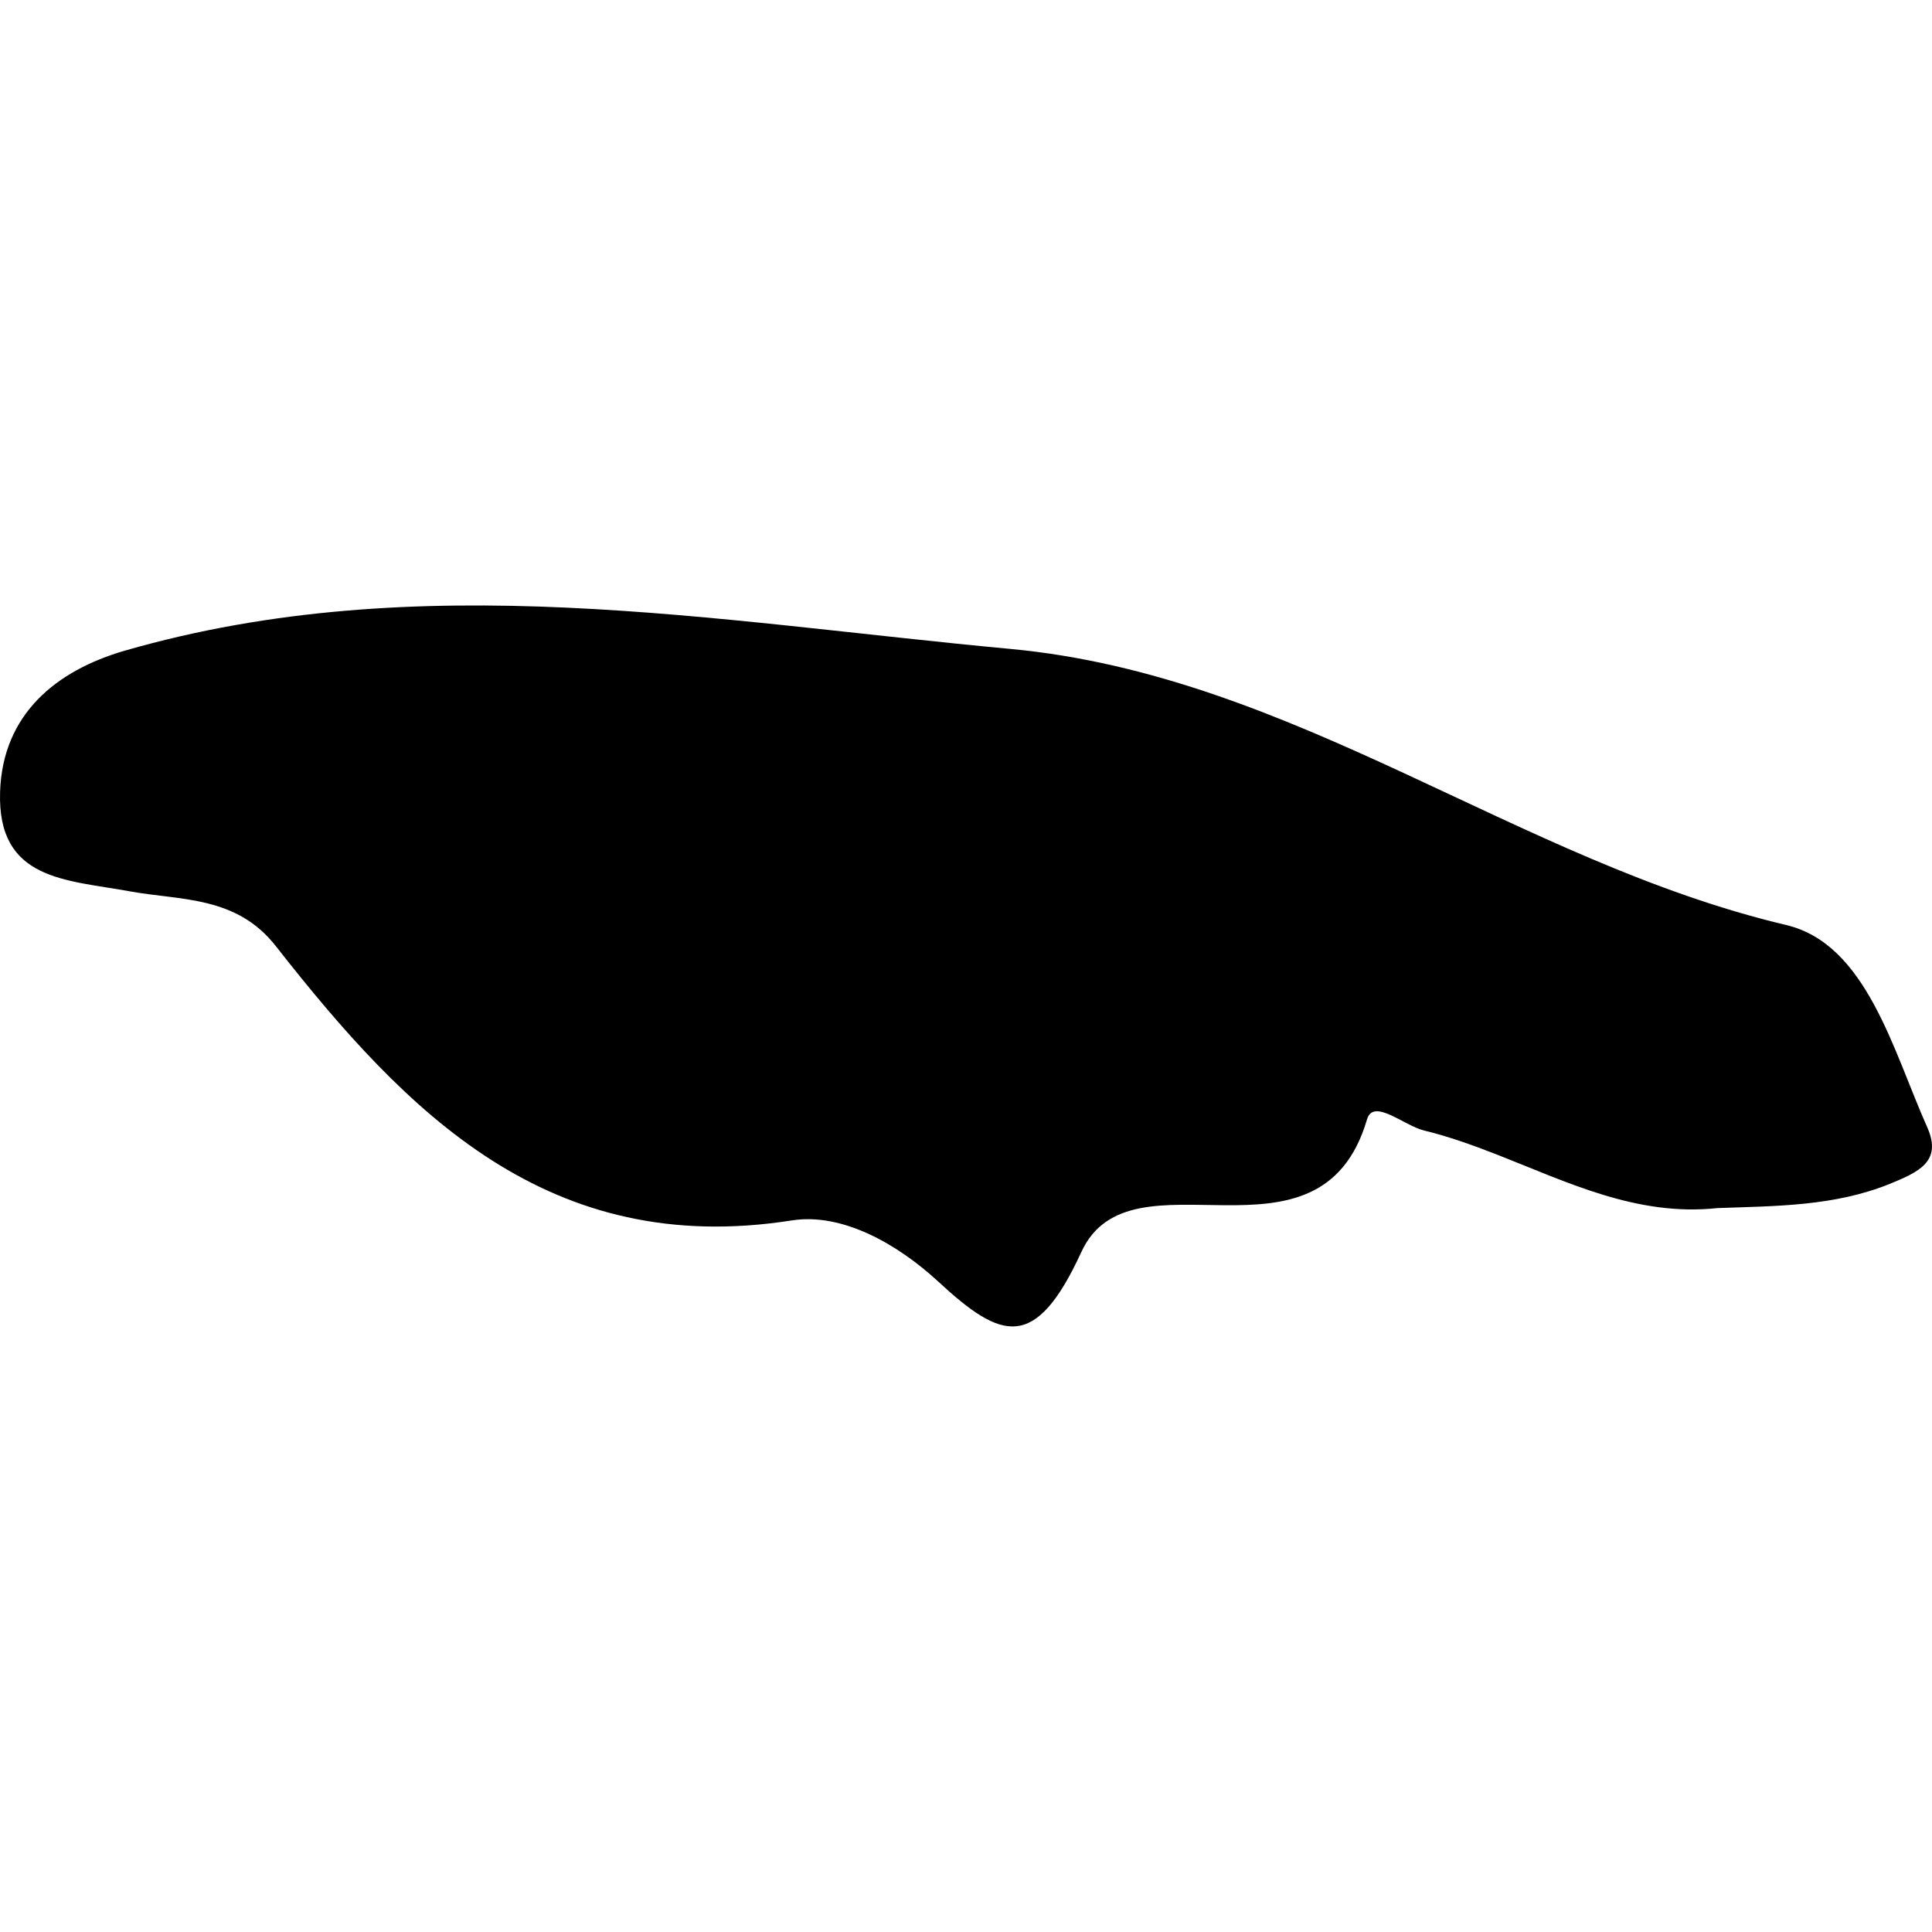<?xml version="1.0" encoding="iso-8859-1"?>
<!-- Generator: Adobe Illustrator 16.0.0, SVG Export Plug-In . SVG Version: 6.00 Build 0)  -->
<!DOCTYPE svg PUBLIC "-//W3C//DTD SVG 1.1//EN" "http://www.w3.org/Graphics/SVG/1.1/DTD/svg11.dtd">
<svg version="1.1" id="Capa_1" xmlns="http://www.w3.org/2000/svg" xmlns:xlink="http://www.w3.org/1999/xlink" x="0px" y="0px"
	 width="21.991px" height="21.991px" viewBox="0 0 21.991 21.991" style="enable-background:new 0 0 21.991 21.991;"
	 xml:space="preserve">
<g>
	<path  d="M20.331,10.529c-3.067-0.726-5.604-2.843-8.834-3.143C8.13,7.074,4.775,6.44,1.421,7.406
		C0.64,7.632,0.029,8.129,0.001,9.014c-0.033,1.012,0.756,0.999,1.479,1.132c0.573,0.105,1.21,0.047,1.661,0.625
		c1.489,1.899,3.104,3.556,5.875,3.12c0.571-0.088,1.196,0.266,1.662,0.695c0.718,0.665,1.105,0.807,1.63-0.334
		c0.563-1.232,2.716,0.313,3.252-1.51c0.072-0.247,0.421,0.07,0.646,0.125c0.28,0.068,0.553,0.166,0.823,0.271
		c0.812,0.318,1.604,0.712,2.521,0.613c0.663-0.024,1.328-0.019,1.964-0.277c0.316-0.131,0.597-0.249,0.424-0.64
		C21.547,11.958,21.246,10.746,20.331,10.529z"/>
</g>
<g>
</g>
<g>
</g>
<g>
</g>
<g>
</g>
<g>
</g>
<g>
</g>
<g>
</g>
<g>
</g>
<g>
</g>
<g>
</g>
<g>
</g>
<g>
</g>
<g>
</g>
<g>
</g>
<g>
</g>
</svg>

